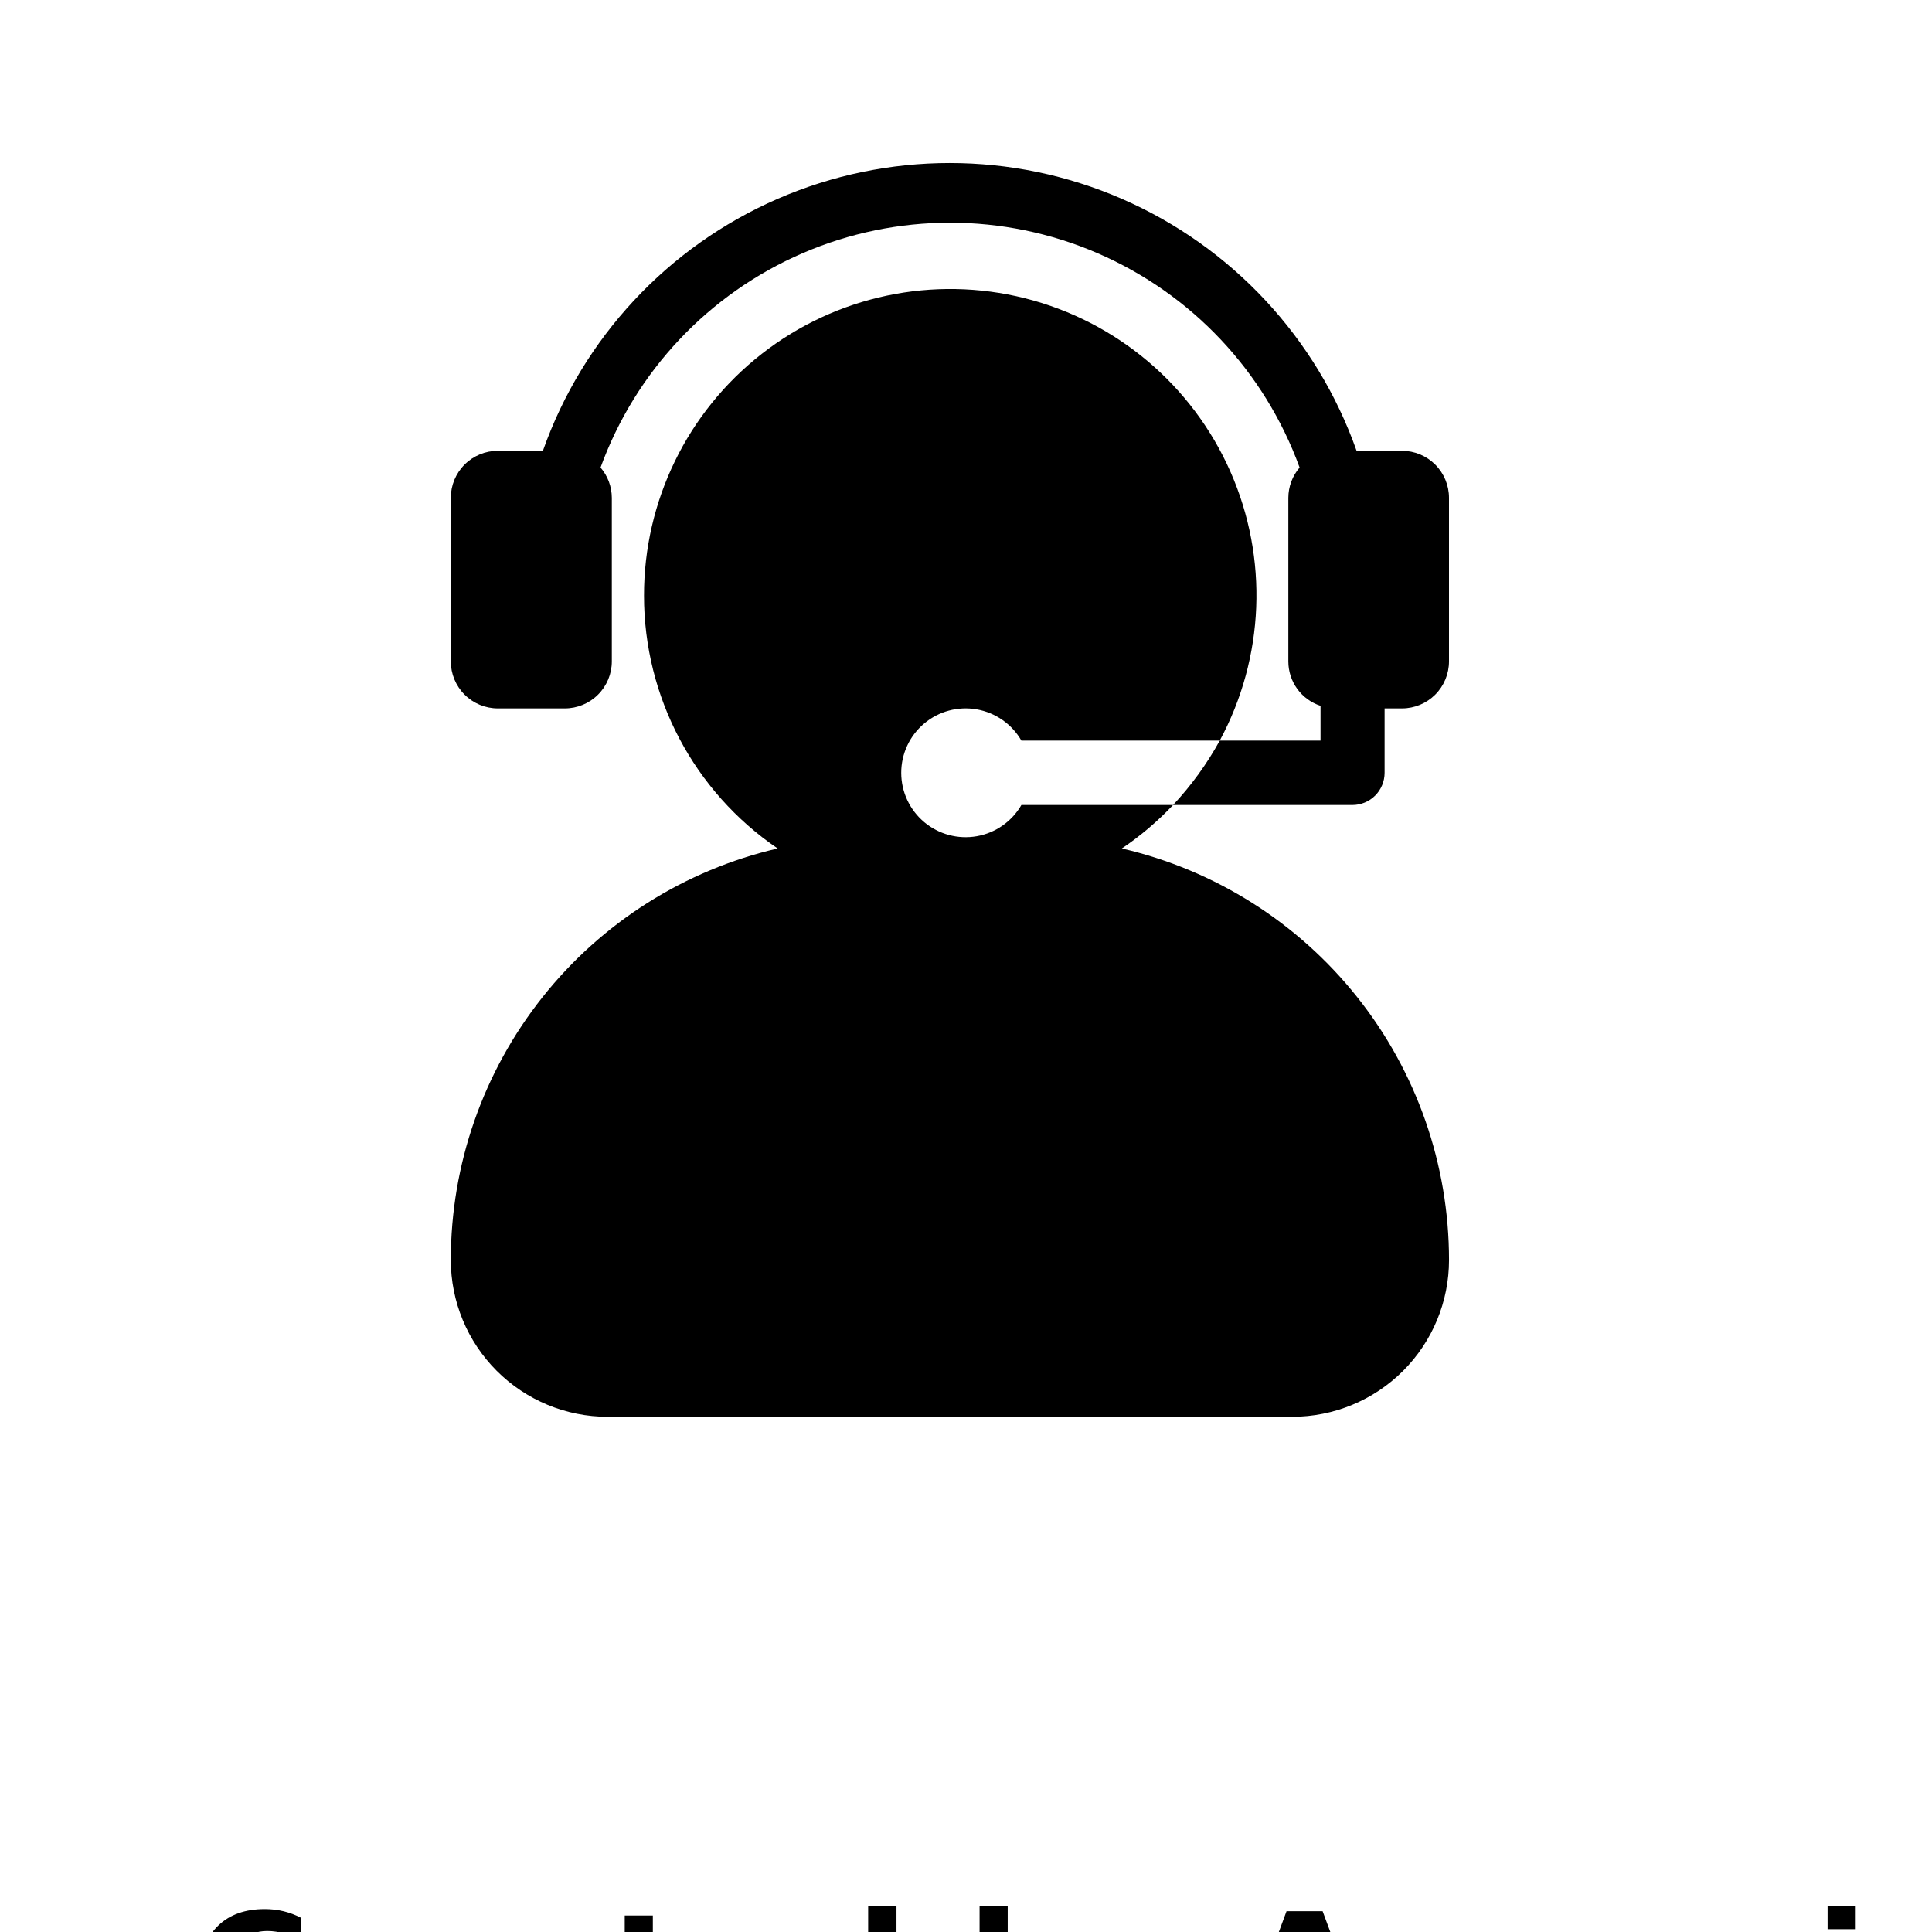 <?xml version="1.0" encoding="UTF-8"?>
<svg width="700pt" height="700pt" version="1.1" viewBox="0 0 700 700" xmlns="http://www.w3.org/2000/svg" xmlns:xlink="http://www.w3.org/1999/xlink">
 <defs>
  <symbol id="f" overflow="visible">
   <path d="m39.078-2.328c-2.012 1.043-4.109 1.828-6.297 2.359s-4.465 0.797-6.828 0.797c-7.086 0-12.699-1.977-16.844-5.938-4.137-3.957-6.203-9.328-6.203-16.109 0-6.789 2.066-12.164 6.203-16.125 4.144-3.969 9.758-5.953 16.844-5.953 2.363 0 4.641 0.266 6.828 0.797s4.285 1.324 6.297 2.375v8.797c-2.031-1.383-4.039-2.398-6.016-3.047-1.969-0.645-4.047-0.969-6.234-0.969-3.906 0-6.984 1.258-9.234 3.766-2.242 2.5-3.359 5.953-3.359 10.359 0 4.387 1.117 7.836 3.359 10.344 2.25 2.5 5.328 3.75 9.234 3.75 2.188 0 4.266-0.32 6.234-0.969 1.977-0.645 3.984-1.66 6.016-3.047z"/>
  </symbol>
  <symbol id="e" overflow="visible">
   <path d="m16.031-40.953v9.062h10.516v7.281h-10.516v13.531c0 1.48 0.289 2.481 0.875 3 0.594 0.523 1.766 0.781 3.516 0.781h5.234v7.297h-8.734c-4.031 0-6.887-0.836-8.562-2.516-1.68-1.688-2.516-4.539-2.516-8.562v-13.531h-5.078v-7.281h5.078v-9.062z"/>
  </symbol>
  <symbol id="d" overflow="visible">
   <path d="m26.594-27.234v-17.078h10.266v44.312h-10.266v-4.609c-1.398 1.875-2.945 3.25-4.641 4.125-1.688 0.875-3.641 1.312-5.859 1.312-3.93 0-7.156-1.562-9.688-4.688-2.523-3.125-3.781-7.144-3.781-12.062 0-4.914 1.258-8.938 3.781-12.062 2.531-3.125 5.758-4.688 9.688-4.688 2.195 0 4.144 0.445 5.844 1.328 1.707 0.887 3.258 2.258 4.656 4.109zm-6.719 20.656c2.188 0 3.852-0.797 5-2.391 1.145-1.594 1.719-3.91 1.719-6.953 0-3.039-0.574-5.359-1.719-6.953-1.148-1.594-2.812-2.391-5-2.391-2.168 0-3.824 0.797-4.969 2.391-1.148 1.594-1.719 3.914-1.719 6.953 0 3.043 0.57 5.359 1.719 6.953 1.145 1.594 2.801 2.391 4.969 2.391z"/>
  </symbol>
  <symbol id="c" overflow="visible">
   <path d="m21.875-6.578c2.176 0 3.836-0.797 4.984-2.391 1.156-1.594 1.734-3.91 1.734-6.953 0-3.039-0.578-5.359-1.734-6.953-1.148-1.594-2.809-2.391-4.984-2.391-2.188 0-3.867 0.805-5.031 2.406-1.168 1.605-1.75 3.918-1.75 6.938 0 3.023 0.582 5.336 1.75 6.938 1.164 1.605 2.844 2.406 5.031 2.406zm-6.781-20.656c1.406-1.852 2.961-3.223 4.672-4.109 1.707-0.883 3.672-1.328 5.891-1.328 3.938 0 7.164 1.562 9.688 4.688 2.519 3.125 3.781 7.148 3.781 12.062 0 4.918-1.262 8.938-3.781 12.062-2.523 3.125-5.75 4.688-9.688 4.688-2.219 0-4.184-0.445-5.891-1.328-1.711-0.883-3.266-2.254-4.672-4.109v4.609h-10.188v-44.312h10.188z"/>
  </symbol>
  <symbol id="b" overflow="visible">
   <path d="m31.156-7.75h-17.141l-2.703 7.75h-11.031l15.75-42.516h13.078l15.75 42.516h-11.031zm-14.406-7.891h11.641l-5.812-16.906z"/>
  </symbol>
  <symbol id="a" overflow="visible">
   <path d="m4.906-31.891h10.188v31.328c0 4.269-1.027 7.531-3.078 9.781-2.055 2.25-5.023 3.375-8.906 3.375h-5.047v-6.703h1.766c1.938 0 3.266-0.438 3.984-1.312 0.727-0.867 1.094-2.578 1.094-5.141zm0-12.422h10.188v8.312h-10.188z"/>
  </symbol>
 </defs>
 <g>
  <path d="m490 291.67c3.094 0 6.062-1.23 8.25-3.418s3.418-5.156 3.418-8.25v-23.332h6.301-0.004c4.519 0 8.852-1.797 12.047-4.992 3.195-3.191 4.988-7.523 4.988-12.043v-59.266c0-4.519-1.793-8.852-4.988-12.043-3.195-3.195-7.527-4.992-12.047-4.992h-16.449c-14.449-40.906-45.25-73.973-85.031-91.281-39.781-17.312-84.969-17.312-124.75 0-39.781 17.309-70.582 50.375-85.031 91.281h-16.332c-4.519 0-8.852 1.797-12.043 4.992-3.195 3.191-4.992 7.523-4.992 12.043v59.266c0 4.519 1.797 8.852 4.992 12.043 3.191 3.195 7.523 4.992 12.043 4.992h24.266c4.519 0 8.852-1.797 12.043-4.992 3.195-3.191 4.992-7.523 4.992-12.043v-59.266c-0.016-4.027-1.461-7.914-4.086-10.969 12.68-34.875 39.18-62.98 73.254-77.684 34.074-14.703 72.703-14.703 106.78 0s60.574 42.809 73.254 77.684c-2.621 3.055-4.07 6.941-4.082 10.969v59.266c-0.004 3.57 1.121 7.055 3.215 9.945 2.098 2.891 5.055 5.047 8.449 6.156v12.598h-36.516c-4.644 8.453-10.328 16.293-16.918 23.336z"/>
  <path d="m370.07 291.67c-3.449 5.973-9.363 10.113-16.156 11.312-6.793 1.195-13.766-0.672-19.051-5.106-5.281-4.434-8.332-10.977-8.332-17.875s3.051-13.441 8.332-17.875c5.285-4.434 12.258-6.301 19.051-5.106 6.793 1.199 12.707 5.34 16.156 11.312h71.867c16.25-30.121 17.684-66.059 3.891-97.383s-41.27-54.527-74.461-62.883c-33.191-8.352-68.383-0.922-95.359 20.141-26.977 21.066-42.723 53.398-42.672 87.625-0.02 36.664 18.113 70.957 48.418 91.586-33.676 7.824-63.711 26.82-85.211 53.895-21.504 27.074-33.207 60.629-33.207 95.203 0 15.07 5.988 29.52 16.641 40.176 10.656 10.656 25.109 16.641 40.176 16.641h248.04c15.07 0 29.52-5.984 40.176-16.641s16.641-25.105 16.641-40.176c-0.004-34.59-11.723-68.156-33.25-95.23-21.523-27.078-51.586-46.066-85.285-53.867 6.746-4.551 12.969-9.836 18.551-15.75z"/>
  <use x="70" y="735" xlink:href="#f"/>
  <use x="220.504" y="735" xlink:href="#e"/>
  <use x="287.953" y="735" xlink:href="#d"/>
  <use x="350.016" y="735" xlink:href="#c"/>
  <use x="450.105" y="735" xlink:href="#b"/>
  <use x="657.266" y="735" xlink:href="#a"/>
 </g>
</svg>
